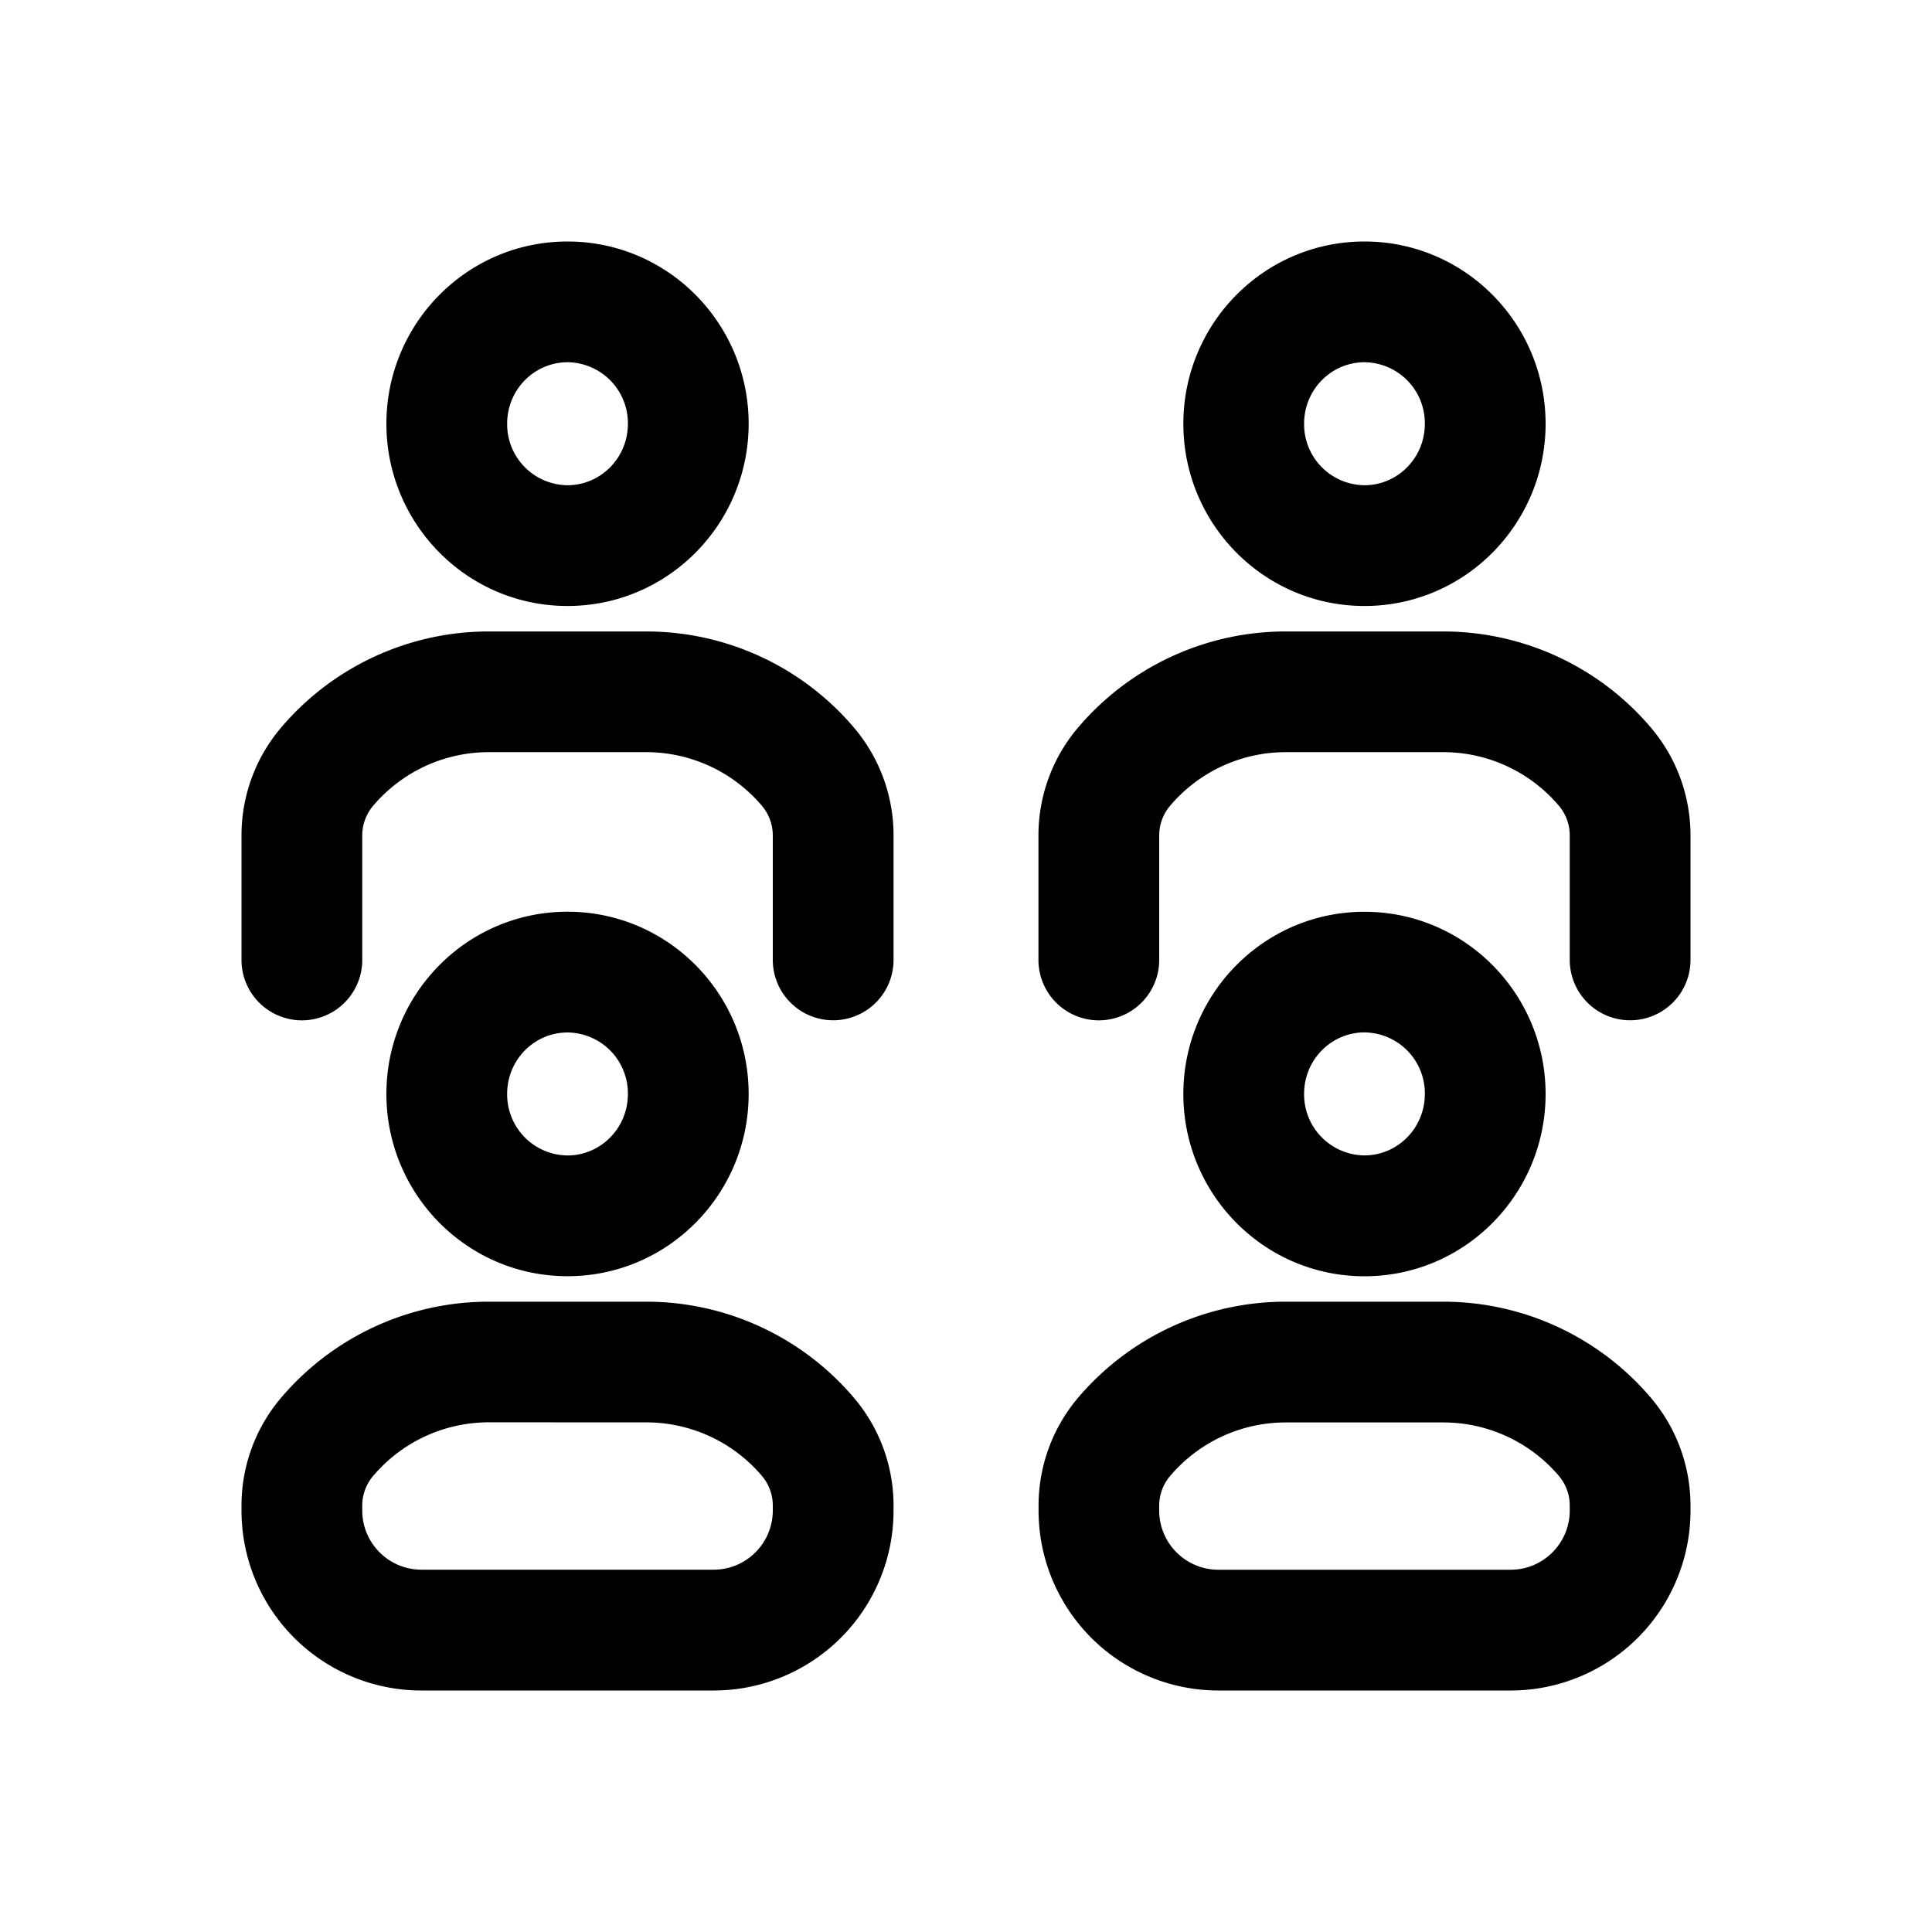 <svg xmlns="http://www.w3.org/2000/svg" width="32" height="32" fill="none" class="persona-icon" viewBox="0 0 32 32"><path fill="currentColor" fill-rule="evenodd" d="M4.652 12.056a4.51 4.51 0 0 1 3.443-1.597h2.61a4.51 4.51 0 0 1 3.443 1.597c.421.497.652 1.128.652 1.78v2.063a1 1 0 1 1-2 0v-2.064a.76.76 0 0 0-.179-.487 2.51 2.51 0 0 0-1.916-.89h-2.61a2.51 2.51 0 0 0-1.916.89.76.76 0 0 0-.179.487V15.9a1 1 0 1 1-2 0v-2.064c0-.651.23-1.282.652-1.78l.763.647zm0 11.1a4.51 4.51 0 0 1 3.443-1.596h2.61a4.51 4.51 0 0 1 3.443 1.597c.421.497.652 1.128.652 1.78v.082A2.98 2.98 0 0 1 11.819 28H6.98A2.98 2.98 0 0 1 4 25.019v-.083c0-.651.23-1.282.652-1.78M6.4 7.019C6.4 5.36 7.735 4 9.4 4s3 1.36 3 3.018c0 1.659-1.335 3.019-3 3.019s-3-1.36-3-3.019m0 11.101c0-1.658 1.335-3.018 3-3.018s3 1.36 3 3.018c0 1.659-1.335 3.019-3 3.019s-3-1.36-3-3.019m11.452-6.063a4.51 4.51 0 0 1 3.443-1.597h2.61a4.51 4.51 0 0 1 3.443 1.597l-.763.646.763-.646c.421.497.652 1.128.652 1.78v2.063a1 1 0 1 1-2 0v-2.064a.76.76 0 0 0-.178-.487 2.51 2.51 0 0 0-1.917-.89h-2.61a2.51 2.51 0 0 0-1.916.89.76.76 0 0 0-.179.487V15.9a1 1 0 1 1-2 0v-2.064c0-.651.23-1.282.652-1.78m0 11.1a4.51 4.51 0 0 1 3.443-1.596h2.61a4.51 4.51 0 0 1 3.443 1.597c.421.497.652 1.128.652 1.78v.082A2.98 2.98 0 0 1 25.02 28h-4.838a2.98 2.98 0 0 1-2.98-2.981v-.083c0-.651.23-1.282.65-1.78M19.6 18.12c0-1.658 1.335-3.018 3-3.018s3 1.36 3 3.018c0 1.659-1.335 3.019-3 3.019s-3-1.36-3-3.019m0-11.1C19.6 5.36 20.935 4 22.6 4s3 1.36 3 3.018c0 1.659-1.335 3.019-3 3.019s-3-1.36-3-3.019M8.095 23.558a2.51 2.51 0 0 0-1.916.89.76.76 0 0 0-.179.487v.083c0 .542.44.981.981.981h4.838c.542 0 .981-.44.981-.981v-.083a.76.76 0 0 0-.179-.488 2.51 2.51 0 0 0-1.916-.888zM9.4 6c-.544 0-1 .447-1 1.018a1.01 1.01 0 0 0 1 1.019c.544 0 1-.448 1-1.019A1.01 1.01 0 0 0 9.4 6m0 11.101c-.544 0-1 .447-1 1.018a1.01 1.01 0 0 0 1 1.019c.544 0 1-.448 1-1.019a1.01 1.01 0 0 0-1-1.018m11.895 6.459a2.51 2.51 0 0 0-1.916.889.76.76 0 0 0-.179.487v.083c0 .542.44.981.981.981h4.838c.542 0 .981-.44.981-.981v-.083a.76.76 0 0 0-.178-.488 2.51 2.51 0 0 0-1.917-.888zM22.6 17.1c-.544 0-1 .447-1 1.018a1.01 1.01 0 0 0 1 1.019c.544 0 1-.448 1-1.019a1.01 1.01 0 0 0-1-1.018M22.6 6c-.544 0-1 .447-1 1.018a1.01 1.01 0 0 0 1 1.019c.544 0 1-.448 1-1.019A1.01 1.01 0 0 0 22.6 6" clip-rule="evenodd"/></svg>